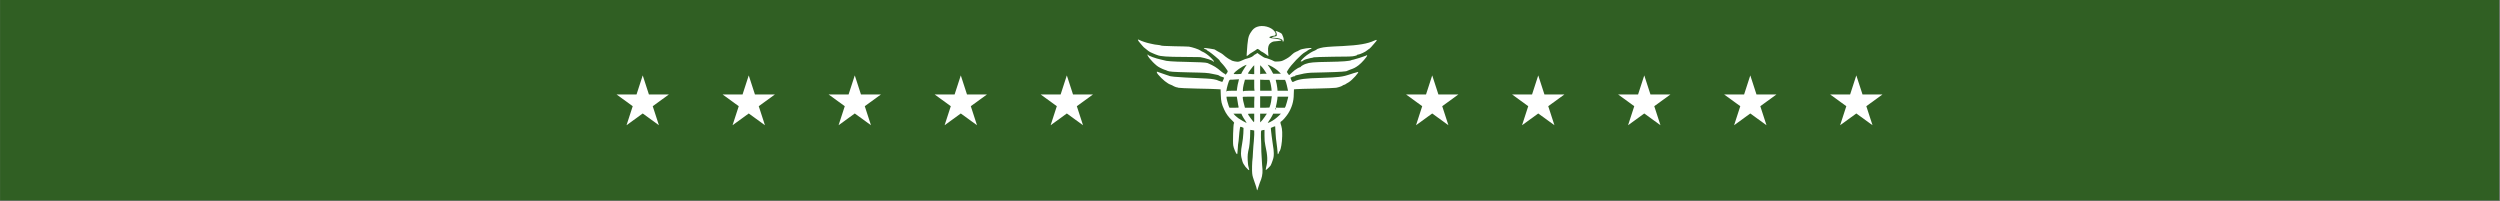 <?xml version="1.0" encoding="UTF-8" standalone="no"?>
<!DOCTYPE svg PUBLIC "-//W3C//DTD SVG 1.1//EN" "http://www.w3.org/Graphics/SVG/1.1/DTD/svg11.dtd">
<svg width="100%" height="100%" viewBox="0 0 2263 182" version="1.1" xmlns="http://www.w3.org/2000/svg" xmlns:xlink="http://www.w3.org/1999/xlink" xml:space="preserve" xmlns:serif="http://www.serif.com/" style="fill-rule:evenodd;clip-rule:evenodd;stroke-linejoin:round;stroke-miterlimit:2;">
    <rect x="0" y="0" width="2263" height="182" fill="#808080" stroke="none"/>
    <g transform="matrix(1,0,0,1,-143.934,-2165.57)">
        <g transform="matrix(4.662,0,0,0.374,-1254.59,2053.28)">
            <rect x="300" y="300" width="485.252" height="485.252" style="fill:rgb(48,95,35);"/>
        </g>
        <g id="path7568-1" transform="matrix(1.79,0,0,1.79,71065.8,23084.2)">
            <path d="M-38985.5,-11590.3C-38985.5,-11590.4 -38985.7,-11591.1 -38985.9,-11591.9C-38986.1,-11592.6 -38986.7,-11594.2 -38987.1,-11595.4C-38987.8,-11597.5 -38987.9,-11597.8 -38988,-11600.1C-38988,-11601.5 -38988,-11603.4 -38987.9,-11604.5C-38987.7,-11605.6 -38987.6,-11608 -38987.5,-11609.9C-38987.4,-11611.8 -38987.2,-11614 -38987.1,-11614.9C-38986.9,-11616.6 -38986.8,-11620.3 -38986.9,-11620.4C-38987,-11620.4 -38987.4,-11620.5 -38988,-11620.6L-38988.9,-11620.7L-38989,-11617.1C-38989.1,-11614.6 -38989.3,-11613 -38989.5,-11611.8C-38990.2,-11608.9 -38990.3,-11607.8 -38990.2,-11605.4C-38990.1,-11603.8 -38990,-11602.6 -38989.7,-11601.7C-38989.5,-11601 -38989.4,-11600.4 -38989.4,-11600.4C-38989.6,-11600.2 -38990.1,-11600.6 -38991.3,-11602C-38992.2,-11603.2 -38992.6,-11603.9 -38992.9,-11604.9C-38993.8,-11607.8 -38993.8,-11609.5 -38993,-11613.8C-38992.7,-11615.2 -38992.5,-11617.3 -38992.4,-11618.9L-38992.3,-11621.7L-38993.1,-11622.1C-38993.6,-11622.3 -38993.9,-11622.3 -38994,-11622.2C-38994.1,-11622.1 -38994.2,-11620.9 -38994.4,-11619.5C-38994.5,-11618.2 -38994.7,-11616.2 -38994.8,-11615.1C-38995,-11614.1 -38995.2,-11612.4 -38995.2,-11611.4C-38995.3,-11610.4 -38995.4,-11609.3 -38995.4,-11609C-38995.5,-11608.3 -38995.5,-11608.3 -38995.9,-11608.7C-38996.3,-11609.2 -38997.3,-11611.5 -38997.5,-11612.8C-38997.8,-11614.4 -38997.5,-11623.3 -38997.2,-11623.9C-38996.9,-11624.3 -38996.9,-11624.3 -38998.2,-11625.6C-38999.9,-11627.2 -39001.1,-11628.8 -39002.1,-11631C-39003.4,-11633.8 -39003.7,-11635.1 -39003.8,-11638.4L-39003.9,-11641.2L-39005.6,-11641.3C-39006.6,-11641.4 -39011.3,-11641.5 -39016.1,-11641.6C-39021,-11641.7 -39025,-11641.9 -39025.2,-11642C-39025.3,-11642.1 -39025.9,-11642.2 -39026.4,-11642.3C-39026.9,-11642.5 -39027.5,-11642.7 -39027.8,-11642.9C-39028,-11643.1 -39028.6,-11643.3 -39029,-11643.5C-39030.7,-11644 -39033.4,-11646.2 -39035.5,-11648.7C-39036.2,-11649.5 -39036.4,-11650.3 -39035.9,-11650.1C-39034.9,-11649.7 -39032.6,-11648.9 -39031.6,-11648.6C-39031,-11648.4 -39030.3,-11648.2 -39030.1,-11648.1C-39029.5,-11647.7 -39026.1,-11647.4 -39021.9,-11647.2C-39011,-11646.7 -39009.1,-11646.6 -39007.4,-11646.3C-39006.5,-11646.1 -39005.5,-11645.9 -39005.3,-11645.7C-39004.7,-11645.5 -39003.1,-11644.9 -39003,-11645C-39003,-11645 -39002.8,-11645.5 -39002.5,-11646.1L-39002.1,-11647.1L-39003.1,-11647.5C-39003.7,-11647.6 -39004.3,-11647.9 -39004.4,-11648C-39004.8,-11648.4 -39005.7,-11648.6 -39007.9,-11649C-39010.6,-11649.6 -39011.4,-11649.6 -39020.1,-11649.8C-39028,-11650 -39029.8,-11650.1 -39030.9,-11650.6C-39031.2,-11650.8 -39031.8,-11651 -39032.2,-11651.1C-39033.4,-11651.5 -39035.4,-11652.5 -39036.2,-11653.2C-39038.8,-11655.3 -39041.6,-11658.8 -39040.7,-11658.8C-39040.6,-11658.8 -39040.5,-11658.7 -39040.5,-11658.6C-39040.5,-11658.2 -39036.6,-11656.8 -39034.2,-11656.3C-39033.6,-11656.2 -39032.8,-11656 -39032.5,-11655.9C-39031.7,-11655.5 -39028,-11655.2 -39021.5,-11655.1C-39015.5,-11655 -39011.2,-11654.8 -39010.5,-11654.5C-39007.1,-11653 -39006.1,-11652.4 -39003.4,-11650.1C-39002.7,-11649.5 -39002,-11649.1 -39001.9,-11649.1C-39001.8,-11649.1 -39001.7,-11648.9 -39001.6,-11648.8C-39001.4,-11648.5 -39001.3,-11648.6 -39000.8,-11649.3C-39000.2,-11650.2 -39000.2,-11650.2 -39000.5,-11650.8C-39000.9,-11651.5 -39002.3,-11653.4 -39003.6,-11654.7C-39004.1,-11655.2 -39004.4,-11655.7 -39004.4,-11655.8C-39004.4,-11656.1 -39008.4,-11659.4 -39009.6,-11660.2C-39010.3,-11660.6 -39010.9,-11661 -39010.9,-11661.1C-39010.8,-11661.2 -39011.2,-11661.4 -39011.6,-11661.5C-39012.1,-11661.7 -39012.4,-11661.9 -39012.4,-11662C-39012.2,-11662.2 -39010.9,-11662.1 -39009.3,-11661.8C-39007.2,-11661.5 -39006.8,-11661.4 -39006.5,-11661.1C-39006.3,-11661 -39005.9,-11660.7 -39005.5,-11660.5C-39004.2,-11659.9 -39002.8,-11659 -39002.2,-11658.4C-39001.6,-11657.8 -38999.3,-11656.2 -38999,-11656.2C-38998.9,-11656.2 -38998.6,-11656 -38998.5,-11655.9C-38998.1,-11655.5 -38995.4,-11655 -38994.7,-11655.2C-38994.3,-11655.3 -38993.5,-11655.6 -38992.9,-11655.9C-38992.2,-11656.3 -38991,-11656.7 -38990.1,-11656.9C-38988.6,-11657.3 -38987.5,-11657.9 -38987,-11658.5C-38986.9,-11658.6 -38986.5,-11658.9 -38986,-11659.1L-38985.3,-11659.6L-38984.2,-11658.8C-38983.6,-11658.4 -38982.8,-11657.9 -38982.4,-11657.6C-38981.9,-11657.3 -38981.5,-11657.1 -38981.3,-11657.1C-38980.8,-11657.1 -38977.8,-11656 -38977,-11655.5C-38976.4,-11655.2 -38976.1,-11655.2 -38974.7,-11655.3C-38973.3,-11655.4 -38972.9,-11655.5 -38971.7,-11656.1C-38969.9,-11657 -38968.9,-11657.7 -38967.8,-11658.8C-38967.3,-11659.2 -38966.7,-11659.8 -38966.3,-11659.9C-38966,-11660.1 -38965.4,-11660.4 -38965,-11660.5C-38964.6,-11660.7 -38964.1,-11661 -38963.9,-11661.1C-38963.1,-11661.7 -38958.2,-11662.4 -38957.9,-11662C-38957.8,-11661.9 -38958,-11661.7 -38958.4,-11661.6C-38958.7,-11661.6 -38959.3,-11661.3 -38959.7,-11661C-38960,-11660.7 -38960.7,-11660.3 -38961.2,-11660C-38963,-11659.1 -38968.4,-11653.5 -38969.9,-11650.9L-38970.4,-11650L-38969.9,-11649.2C-38969.3,-11648.3 -38969.3,-11648.3 -38969,-11648.6C-38968.8,-11648.8 -38968.3,-11649.3 -38967.8,-11649.7C-38967.3,-11650.1 -38966.7,-11650.6 -38966.4,-11650.9C-38965.8,-11651.4 -38964.1,-11652.4 -38963.7,-11652.4C-38963.5,-11652.4 -38963.4,-11652.5 -38963.4,-11652.6C-38963.4,-11652.8 -38961.9,-11653.8 -38960.8,-11654.1C-38958.9,-11654.8 -38956.8,-11655 -38949.3,-11655.1C-38942.4,-11655.2 -38938.3,-11655.5 -38937.7,-11656C-38937.6,-11656 -38937.2,-11656.2 -38936.8,-11656.2C-38935.8,-11656.4 -38931.4,-11657.8 -38930.5,-11658.2C-38929.8,-11658.6 -38929.8,-11658.6 -38929.8,-11658.3C-38929.8,-11657.7 -38932.6,-11654.5 -38934.1,-11653.4C-38935.7,-11652.2 -38936.5,-11651.8 -38938.3,-11651.2C-38939,-11650.9 -38939.6,-11650.7 -38939.8,-11650.6C-38940.2,-11650.2 -38943.2,-11650 -38950.9,-11649.8C-38958.4,-11649.7 -38959.2,-11649.6 -38961.7,-11649.2C-38963.1,-11648.9 -38964.5,-11648.6 -38964.8,-11648.5C-38965.1,-11648.4 -38965.5,-11648.3 -38965.7,-11648.3C-38966,-11648.3 -38966.2,-11648.2 -38966.1,-11648.1C-38966.1,-11647.9 -38966.3,-11647.8 -38966.7,-11647.8C-38967,-11647.8 -38967.5,-11647.6 -38967.9,-11647.4C-38968.2,-11647.2 -38968.5,-11647.1 -38968.6,-11647.1C-38968.6,-11647.1 -38968.4,-11646.6 -38968.2,-11646C-38967.7,-11644.8 -38967.6,-11644.7 -38966.5,-11645.3C-38964.2,-11646.4 -38961,-11646.8 -38952.8,-11647C-38949.2,-11647.1 -38945.4,-11647.3 -38944,-11647.5C-38941.6,-11647.8 -38940.8,-11648 -38936.6,-11649.4C-38935.5,-11649.7 -38934.5,-11650 -38934.4,-11650C-38933.6,-11650 -38937.3,-11645.9 -38939.1,-11644.8C-38939.4,-11644.6 -38939.9,-11644.3 -38940.3,-11644.1C-38940.6,-11643.8 -38941.1,-11643.6 -38941.4,-11643.5C-38941.6,-11643.5 -38942,-11643.3 -38942.1,-11643.2C-38942.5,-11642.8 -38944.3,-11642.2 -38945.5,-11642C-38946,-11641.9 -38950.6,-11641.7 -38955.6,-11641.6C-38960.5,-11641.5 -38965.1,-11641.4 -38965.7,-11641.3L-38966.8,-11641.2L-38966.9,-11638.7C-38966.9,-11635.1 -38967.9,-11631.9 -38969.8,-11628.9C-38970.7,-11627.5 -38972.5,-11625.4 -38973.1,-11625.1C-38973.8,-11624.7 -38973.8,-11624.5 -38973.2,-11622.7C-38972.7,-11621 -38972.6,-11618.7 -38972.9,-11615C-38973.2,-11611.9 -38973.8,-11609.7 -38974.3,-11609.7C-38974.3,-11609.7 -38974.4,-11609.5 -38974.4,-11609.3C-38974.4,-11608.9 -38975,-11608.1 -38975,-11608.5C-38975,-11609.4 -38975.6,-11614.2 -38975.7,-11614.8C-38975.8,-11615.2 -38976,-11617.1 -38976.1,-11619C-38976.2,-11620.8 -38976.3,-11622.4 -38976.3,-11622.5C-38976.4,-11622.6 -38977.9,-11622 -38978.5,-11621.7C-38978.6,-11621.6 -38977.7,-11614.4 -38977.4,-11612.7C-38977.2,-11611.6 -38977,-11610.2 -38977,-11608.9C-38977,-11607.2 -38977.1,-11606.7 -38977.6,-11605.2C-38977.9,-11604.2 -38978.4,-11603.1 -38978.6,-11602.7C-38979.2,-11601.9 -38980.9,-11600.3 -38981.1,-11600.4C-38981.1,-11600.5 -38981,-11601 -38980.9,-11601.7C-38980,-11605 -38980.1,-11607.6 -38981.3,-11613C-38981.6,-11614.4 -38981.7,-11615.5 -38981.7,-11617.8L-38981.7,-11620.7L-38982.5,-11620.6C-38982.9,-11620.5 -38983.3,-11620.4 -38983.4,-11620.3C-38983.5,-11620.2 -38983.5,-11618.8 -38983.5,-11617.1C-38983.4,-11615.4 -38983.3,-11612.1 -38983.3,-11609.7C-38983.2,-11607.3 -38983,-11604.2 -38982.9,-11602.9C-38982.5,-11599.7 -38982.7,-11597.8 -38983.4,-11595.7C-38983.8,-11594.8 -38984.3,-11593.3 -38984.6,-11592.4C-38985.3,-11590.1 -38985.4,-11589.9 -38985.5,-11590.3L-38985.5,-11590.3ZM-38991.5,-11625.5C-38992,-11626.2 -38992.6,-11627.2 -38992.9,-11627.8L-38993.4,-11628.9L-38997.4,-11628.9L-38996.6,-11628C-38996.1,-11627.6 -38995.4,-11626.9 -38994.8,-11626.5C-38994,-11625.9 -38991.1,-11624.3 -38990.8,-11624.2C-38990.7,-11624.2 -38991,-11624.8 -38991.5,-11625.5ZM-38978.8,-11624.7C-38977.2,-11625.5 -38975.5,-11626.8 -38974.4,-11627.9L-38973.4,-11628.9L-38977.3,-11628.9L-38977.9,-11627.7C-38978.3,-11627 -38978.9,-11625.9 -38979.4,-11625.3C-38979.8,-11624.7 -38980.1,-11624.2 -38980,-11624.2C-38979.9,-11624.2 -38979.4,-11624.5 -38978.8,-11624.7L-38978.8,-11624.7ZM-38986.9,-11626.8L-38986.9,-11628.9L-38988.5,-11628.9C-38989.4,-11628.9 -38990.1,-11628.8 -38990.1,-11628.8C-38990.1,-11628.4 -38987.3,-11624.6 -38987,-11624.6C-38986.9,-11624.6 -38986.9,-11625.6 -38986.9,-11626.8L-38986.9,-11626.8ZM-38982.1,-11626.6C-38981.7,-11627.1 -38981.2,-11627.8 -38981,-11628.2L-38980.5,-11628.9L-38983.9,-11628.9L-38983.9,-11624.5L-38983.3,-11625.1C-38983,-11625.4 -38982.4,-11626.1 -38982.1,-11626.6ZM-38975.9,-11631.4C-38976,-11631.6 -38976.1,-11631.7 -38976.2,-11631.7C-38976.2,-11631.7 -38976.3,-11631.6 -38976.3,-11631.4C-38976.4,-11631.2 -38976.3,-11631.1 -38976.1,-11631.1C-38975.7,-11631.1 -38975.7,-11631.2 -38975.9,-11631.4ZM-38994.8,-11632.3C-38994.9,-11632.5 -38995.1,-11633.8 -38995.3,-11635.1L-38995.7,-11637.5L-39000.9,-11637.5L-39000.9,-11637.1C-39000.9,-11636.4 -39000.2,-11633.9 -38999.8,-11632.8L-38999.4,-11631.9L-38997,-11631.9C-38994.7,-11631.9 -38994.7,-11631.9 -38994.8,-11632.3ZM-38986.9,-11634.7L-38986.8,-11637.5L-38989.8,-11637.5C-38992.7,-11637.5 -38992.7,-11637.5 -38992.7,-11637.1C-38992.7,-11636.3 -38992.3,-11634.4 -38991.9,-11633.1L-38991.6,-11631.9L-38986.9,-11631.9L-38986.9,-11634.7ZM-38978.7,-11633.5C-38978.5,-11634.3 -38978.2,-11635.6 -38978.2,-11636.3L-38978,-11637.7L-38983.9,-11637.7L-38983.9,-11631.9L-38981.5,-11631.9L-38979.2,-11632L-38978.7,-11633.5ZM-38971,-11632.7C-38970.7,-11633.5 -38970.1,-11635.7 -38969.8,-11636.9L-38969.7,-11637.5L-38975.1,-11637.5L-38975.2,-11636.3C-38975.3,-11635.2 -38975.8,-11633 -38976,-11632.2C-38976.1,-11631.9 -38976,-11631.9 -38973.7,-11631.9L-38971.4,-11631.9L-38971,-11632.7ZM-39000.7,-11640.3C-39000.7,-11640.4 -38999.8,-11640.5 -38998.2,-11640.5L-38995.7,-11640.5L-38995.5,-11642.1C-38995.4,-11643 -38995.1,-11644.3 -38994.9,-11645L-38994.6,-11646.3L-38996.3,-11646.2C-38997.2,-11646.1 -38998.3,-11646.1 -38998.7,-11646.1C-38999.3,-11646.1 -38999.4,-11646 -38999.8,-11645.1C-39000.5,-11643.1 -39001.2,-11640.1 -39000.9,-11640.1C-39000.8,-11640.1 -39000.7,-11640.2 -39000.7,-11640.3ZM-38989.5,-11640.5L-38986.7,-11640.5L-38986.8,-11640.9C-38986.9,-11641.1 -38986.9,-11642.4 -38986.9,-11643.7L-38986.9,-11646.1L-38991.6,-11646.1L-38991.9,-11644.9C-38992.4,-11643.3 -38992.8,-11640.8 -38992.6,-11640.4C-38992.5,-11640.1 -38992.4,-11640.1 -38992.4,-11640.2C-38992.3,-11640.4 -38991.6,-11640.5 -38989.5,-11640.5L-38989.5,-11640.5ZM-38978.2,-11641.7C-38978.3,-11642.4 -38978.5,-11643.7 -38978.7,-11644.5L-38979.2,-11646L-38981.5,-11646L-38983.9,-11646.1L-38983.9,-11640.5L-38978.1,-11640.5L-38978.2,-11641.7ZM-38970.1,-11641.9C-38970.2,-11642.7 -38970.6,-11643.9 -38970.8,-11644.7L-38971.3,-11646L-38973.7,-11646C-38975.9,-11646.1 -38976.1,-11646.1 -38976,-11645.8C-38975.7,-11644.8 -38975.3,-11642.9 -38975.2,-11641.7L-38975.1,-11640.5L-38969.8,-11640.5L-38970.1,-11641.9ZM-38982.1,-11649.1L-38980.6,-11649.1L-38981.3,-11650.2C-38981.6,-11650.8 -38982.4,-11651.8 -38982.9,-11652.4L-38983.9,-11653.4L-38983.9,-11651C-38983.9,-11649.7 -38983.9,-11648.7 -38983.8,-11648.8C-38983.7,-11649 -38983.2,-11649.1 -38982.1,-11649.1ZM-38992.9,-11650.2C-38992.5,-11650.8 -38991.9,-11651.9 -38991.4,-11652.6C-38990.6,-11653.7 -38990.6,-11653.7 -38991.1,-11653.5C-38993.1,-11652.8 -38996.6,-11650.3 -38997.2,-11649.2C-38997.4,-11648.9 -38997.3,-11648.9 -38995.5,-11648.9L-38993.5,-11649L-38992.9,-11650.2ZM-38986.9,-11651.2L-38986.9,-11653.4L-38987.6,-11652.7C-38988.4,-11651.8 -38990.1,-11649.4 -38990.1,-11649.2C-38990.1,-11649.1 -38989.2,-11649 -38987.8,-11648.9L-38986.9,-11648.9L-38986.9,-11651.2L-38986.9,-11651.2ZM-38974.2,-11649.9C-38975.3,-11651.1 -38977.4,-11652.5 -38978.9,-11653.2C-38979.5,-11653.5 -38980.1,-11653.7 -38980.1,-11653.7C-38980.1,-11653.7 -38979.7,-11653 -38979.1,-11652.2C-38978.5,-11651.3 -38977.9,-11650.2 -38977.7,-11649.8L-38977.3,-11649.1L-38973.4,-11649.1L-38974.2,-11649.9ZM-39007.8,-11655.4C-39007.8,-11655.8 -39011.4,-11657 -39014.2,-11657.5C-39014.8,-11657.5 -39018.6,-11657.6 -39022.8,-11657.6C-39030.7,-11657.6 -39034.5,-11657.9 -39035.8,-11658.5C-39036.2,-11658.6 -39037.2,-11659 -39038.1,-11659.4C-39039.1,-11659.8 -39040.1,-11660.3 -39040.4,-11660.6C-39040.7,-11660.9 -39041.4,-11661.4 -39041.9,-11661.8C-39042.5,-11662.2 -39043.1,-11662.8 -39043.4,-11663.2C-39043.7,-11663.6 -39044.2,-11664.2 -39044.6,-11664.6C-39046,-11666.2 -39046.1,-11666.8 -39044.8,-11666.1C-39044.2,-11665.7 -39041.2,-11664.7 -39040.1,-11664.5C-39039.7,-11664.4 -39038.9,-11664.2 -39038.3,-11664.1C-39037.7,-11663.9 -39036.6,-11663.8 -39035.8,-11663.7C-39035,-11663.6 -39034.3,-11663.5 -39034.1,-11663.4C-39034,-11663.2 -39031.8,-11663.1 -39027.3,-11663C-39023.7,-11663 -39020.4,-11662.8 -39019.9,-11662.8C-39018.1,-11662.5 -39015.1,-11661.5 -39014.2,-11660.9C-39013.9,-11660.7 -39013.5,-11660.4 -39013.2,-11660.3C-39012.1,-11659.9 -39010.5,-11658.8 -39008.9,-11657.3C-39007.3,-11655.7 -39007,-11655.2 -39007.5,-11655.2C-39007.7,-11655.2 -39007.8,-11655.3 -39007.8,-11655.4ZM-38963.4,-11655.4C-38963.4,-11655.7 -38961.8,-11657.4 -38960.3,-11658.5C-38959.1,-11659.4 -38957.4,-11660.4 -38956.3,-11660.8C-38955.8,-11661 -38955.2,-11661.4 -38955,-11661.6C-38954.9,-11661.6 -38954.3,-11661.9 -38953.5,-11662.1C-38951.7,-11662.6 -38949.2,-11662.8 -38942.1,-11663.1C-38934,-11663.5 -38929.5,-11664.3 -38926.3,-11665.8C-38924.6,-11666.6 -38924.5,-11666.2 -38926.1,-11664.5C-38927.4,-11662.9 -38928.5,-11661.8 -38928.7,-11661.7C-38928.8,-11661.7 -38929.2,-11661.4 -38929.7,-11661C-38930.5,-11660.2 -38933.6,-11658.8 -38934.3,-11658.8C-38934.6,-11658.8 -38934.8,-11658.7 -38934.9,-11658.6C-38934.9,-11658.4 -38935.5,-11658.2 -38936.1,-11658.1C-38937.1,-11657.8 -38939.3,-11657.7 -38947,-11657.7C-38952.3,-11657.6 -38956.7,-11657.5 -38956.8,-11657.4C-38956.9,-11657.3 -38957.7,-11657.1 -38958.5,-11657C-38960.3,-11656.6 -38961.7,-11656.2 -38962.2,-11655.7C-38962.4,-11655.5 -38962.6,-11655.4 -38962.7,-11655.4C-38962.7,-11655.4 -38962.9,-11655.4 -38963.1,-11655.3C-38963.3,-11655.2 -38963.4,-11655.3 -38963.4,-11655.4ZM-38990.7,-11659C-38990.2,-11666.7 -38990,-11668 -38988.5,-11670.2C-38987.6,-11671.6 -38986.8,-11672.3 -38985.5,-11672.8C-38982.6,-11673.9 -38978.3,-11672.8 -38976.6,-11670.5C-38975.7,-11669.3 -38975.9,-11668.3 -38977.1,-11668.3C-38977.8,-11668.3 -38979.1,-11667.8 -38979.2,-11667.6C-38979.3,-11667.2 -38978.9,-11667.1 -38976.8,-11666.9C-38974.4,-11666.6 -38973.1,-11666.2 -38973.2,-11666C-38973.2,-11665.8 -38974.1,-11665.7 -38975.2,-11665.6C-38977,-11665.5 -38977.3,-11665.4 -38978.1,-11665C-38979.4,-11664.2 -38979.7,-11663.5 -38979.9,-11661.9C-38979.9,-11661.1 -38979.9,-11659.9 -38979.8,-11659.3C-38979.7,-11658.6 -38979.7,-11658.1 -38979.7,-11658.1C-38979.8,-11658 -38980.2,-11658.3 -38980.8,-11658.8C-38981.3,-11659.2 -38982.1,-11659.7 -38982.6,-11660C-38983.1,-11660.2 -38983.7,-11660.6 -38983.9,-11660.8C-38984.4,-11661.4 -38985.4,-11661.8 -38985.4,-11661.6C-38985.5,-11661.5 -38987,-11660.4 -38988.3,-11659.7C-38988.7,-11659.5 -38989.4,-11659 -38989.8,-11658.6C-38990.3,-11658.3 -38990.6,-11658 -38990.7,-11658C-38990.7,-11658 -38990.7,-11658.5 -38990.7,-11659L-38990.7,-11659ZM-38972.5,-11665.6C-38972.5,-11665.8 -38972.6,-11666.1 -38972.8,-11666.3C-38973.1,-11666.7 -38974.9,-11667.2 -38976.1,-11667.2C-38976.7,-11667.2 -38977.3,-11667.3 -38977.6,-11667.3L-38978,-11667.5L-38977.5,-11667.7C-38977.2,-11667.8 -38976.6,-11668 -38976.2,-11668C-38975.5,-11668.1 -38975.5,-11668.2 -38975.5,-11668.9C-38975.5,-11669.4 -38975.6,-11669.9 -38975.8,-11670.1C-38976.4,-11670.9 -38976,-11670.9 -38974.3,-11670.1C-38973.1,-11669.5 -38972.9,-11669.4 -38972.6,-11668.5C-38972,-11667.3 -38971.9,-11666.4 -38972,-11665.8C-38972.2,-11665.2 -38972.5,-11665.1 -38972.5,-11665.6L-38972.5,-11665.6Z" style="fill:rgb(254,255,254);fill-rule:nonzero;"/>
        </g>
        <g transform="matrix(1,0,0,1,-8.444,0)">
            <g>
                <g transform="matrix(1,0,0,1,123.635,-5.055)">
                    <path d="M994.432,2238.88L1000.03,2256.11L1018.15,2256.11L1003.49,2266.75L1009.09,2283.98L994.432,2273.34L979.776,2283.98L985.374,2266.75L970.718,2256.11L988.834,2256.11L994.432,2238.88Z" style="fill:white;"/>
                </g>
                <g transform="matrix(1,0,0,1,27.661,-5.055)">
                    <path d="M994.432,2238.88L1000.03,2256.11L1018.15,2256.11L1003.49,2266.75L1009.09,2283.98L994.432,2273.34L979.776,2283.98L985.374,2266.75L970.718,2256.11L988.834,2256.11L994.432,2238.88Z" style="fill:white;"/>
                </g>
                <g transform="matrix(1,0,0,1,-68.314,-5.055)">
                    <path d="M994.432,2238.88L1000.03,2256.11L1018.15,2256.11L1003.49,2266.75L1009.09,2283.98L994.432,2273.34L979.776,2283.98L985.374,2266.75L970.718,2256.11L988.834,2256.11L994.432,2238.88Z" style="fill:white;"/>
                </g>
                <g transform="matrix(1,0,0,1,-164.288,-5.055)">
                    <path d="M994.432,2238.88L1000.03,2256.11L1018.15,2256.11L1003.49,2266.75L1009.09,2283.98L994.432,2273.34L979.776,2283.98L985.374,2266.75L970.718,2256.11L988.834,2256.11L994.432,2238.88Z" style="fill:white;"/>
                </g>
                <g transform="matrix(1,0,0,1,-260.262,-5.055)">
                    <path d="M994.432,2238.88L1000.03,2256.11L1018.15,2256.11L1003.49,2266.75L1009.09,2283.98L994.432,2273.34L979.776,2283.98L985.374,2266.75L970.718,2256.11L988.834,2256.11L994.432,2238.88Z" style="fill:white;"/>
                </g>
            </g>
            <g transform="matrix(1,0,0,1,714.65,0)">
                <g transform="matrix(1,0,0,1,123.635,-5.055)">
                    <path d="M994.432,2238.88L1000.03,2256.11L1018.15,2256.11L1003.49,2266.75L1009.09,2283.98L994.432,2273.34L979.776,2283.98L985.374,2266.75L970.718,2256.11L988.834,2256.11L994.432,2238.88Z" style="fill:white;"/>
                </g>
                <g transform="matrix(1,0,0,1,27.661,-5.055)">
                    <path d="M994.432,2238.88L1000.03,2256.11L1018.15,2256.11L1003.49,2266.75L1009.09,2283.98L994.432,2273.34L979.776,2283.98L985.374,2266.75L970.718,2256.11L988.834,2256.11L994.432,2238.88Z" style="fill:white;"/>
                </g>
                <g transform="matrix(1,0,0,1,-68.314,-5.055)">
                    <path d="M994.432,2238.88L1000.03,2256.11L1018.15,2256.11L1003.49,2266.75L1009.09,2283.98L994.432,2273.34L979.776,2283.98L985.374,2266.75L970.718,2256.11L988.834,2256.11L994.432,2238.88Z" style="fill:white;"/>
                </g>
                <g transform="matrix(1,0,0,1,-164.288,-5.055)">
                    <path d="M994.432,2238.88L1000.03,2256.11L1018.15,2256.11L1003.49,2266.75L1009.09,2283.98L994.432,2273.34L979.776,2283.98L985.374,2266.75L970.718,2256.11L988.834,2256.11L994.432,2238.88Z" style="fill:white;"/>
                </g>
                <g transform="matrix(1,0,0,1,-260.262,-5.055)">
                    <path d="M994.432,2238.88L1000.03,2256.11L1018.15,2256.11L1003.49,2266.75L1009.09,2283.98L994.432,2273.34L979.776,2283.98L985.374,2266.75L970.718,2256.11L988.834,2256.11L994.432,2238.88Z" style="fill:white;"/>
                </g>
            </g>
        </g>
    </g>
</svg>
